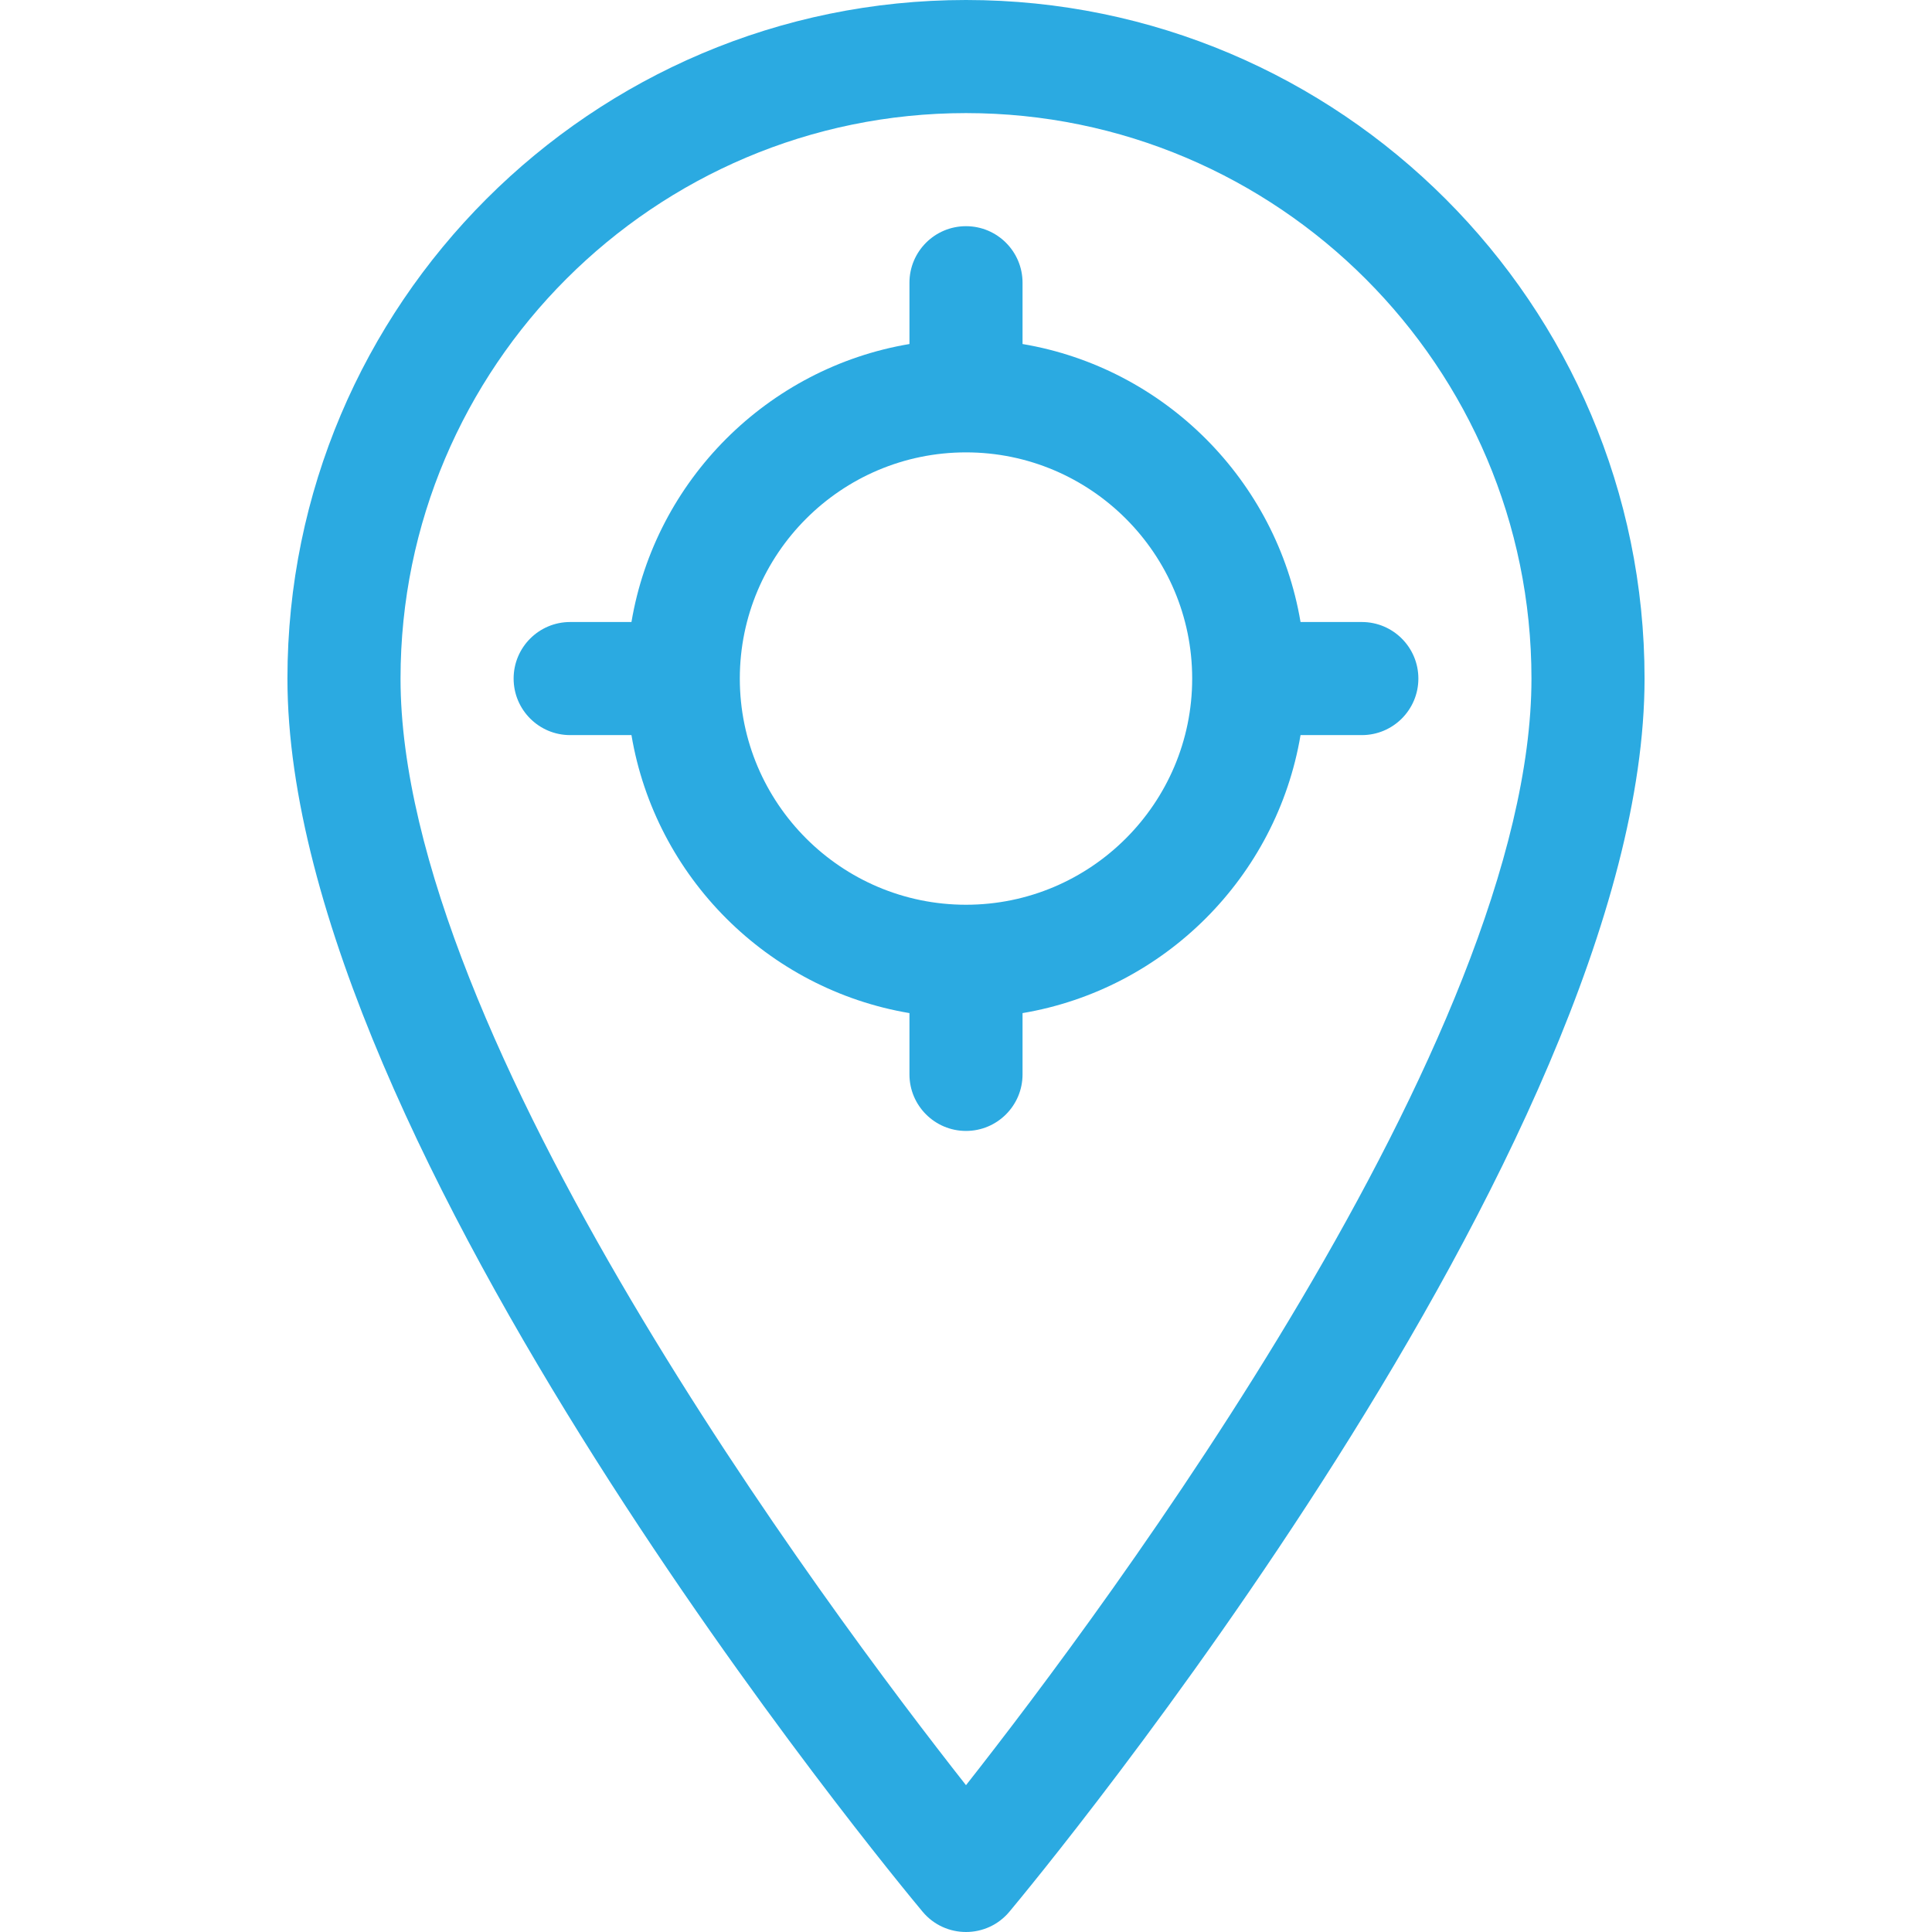 <svg id="Capa_1" enable-background="new 0 0 512.497 512.497" height="512" viewBox="0 0 512.497 512.497" width="512" xmlns="http://www.w3.org/2000/svg"><g><path style="fill:#2baae1;" d="m256.248 0c-99.252 0-180 80.748-180 180 0 124.016 161.609 318.882 168.489 327.117 5.988 7.168 17.026 7.178 23.022 0 6.88-8.235 168.489-203.102 168.489-327.117 0-99.252-80.747-180-180-180zm0 473.553c-36.94-46.94-150-198.396-150-293.553 0-82.71 67.29-150 150-150s150 67.29 150 150c0 95.157-113.059 246.613-150 293.553z"/><path style="fill:#2baae1;" d="m361.248 165h-16.257c-6.34-37.631-36.112-67.403-73.743-73.743v-16.257c0-8.284-6.716-15-15-15s-15 6.716-15 15v16.257c-37.631 6.341-67.403 36.113-73.743 73.743h-16.257c-8.284 0-15 6.716-15 15s6.716 15 15 15h16.257c6.34 37.631 36.112 67.403 73.743 73.743v16.257c0 8.284 6.716 15 15 15s15-6.716 15-15v-16.257c37.631-6.341 67.403-36.113 73.743-73.743h16.257c8.284 0 15-6.716 15-15s-6.715-15-15-15zm-105 75c-33.084 0-60-26.916-60-60s26.916-60 60-60 60 26.916 60 60-26.916 60-60 60z"/></g></svg>
